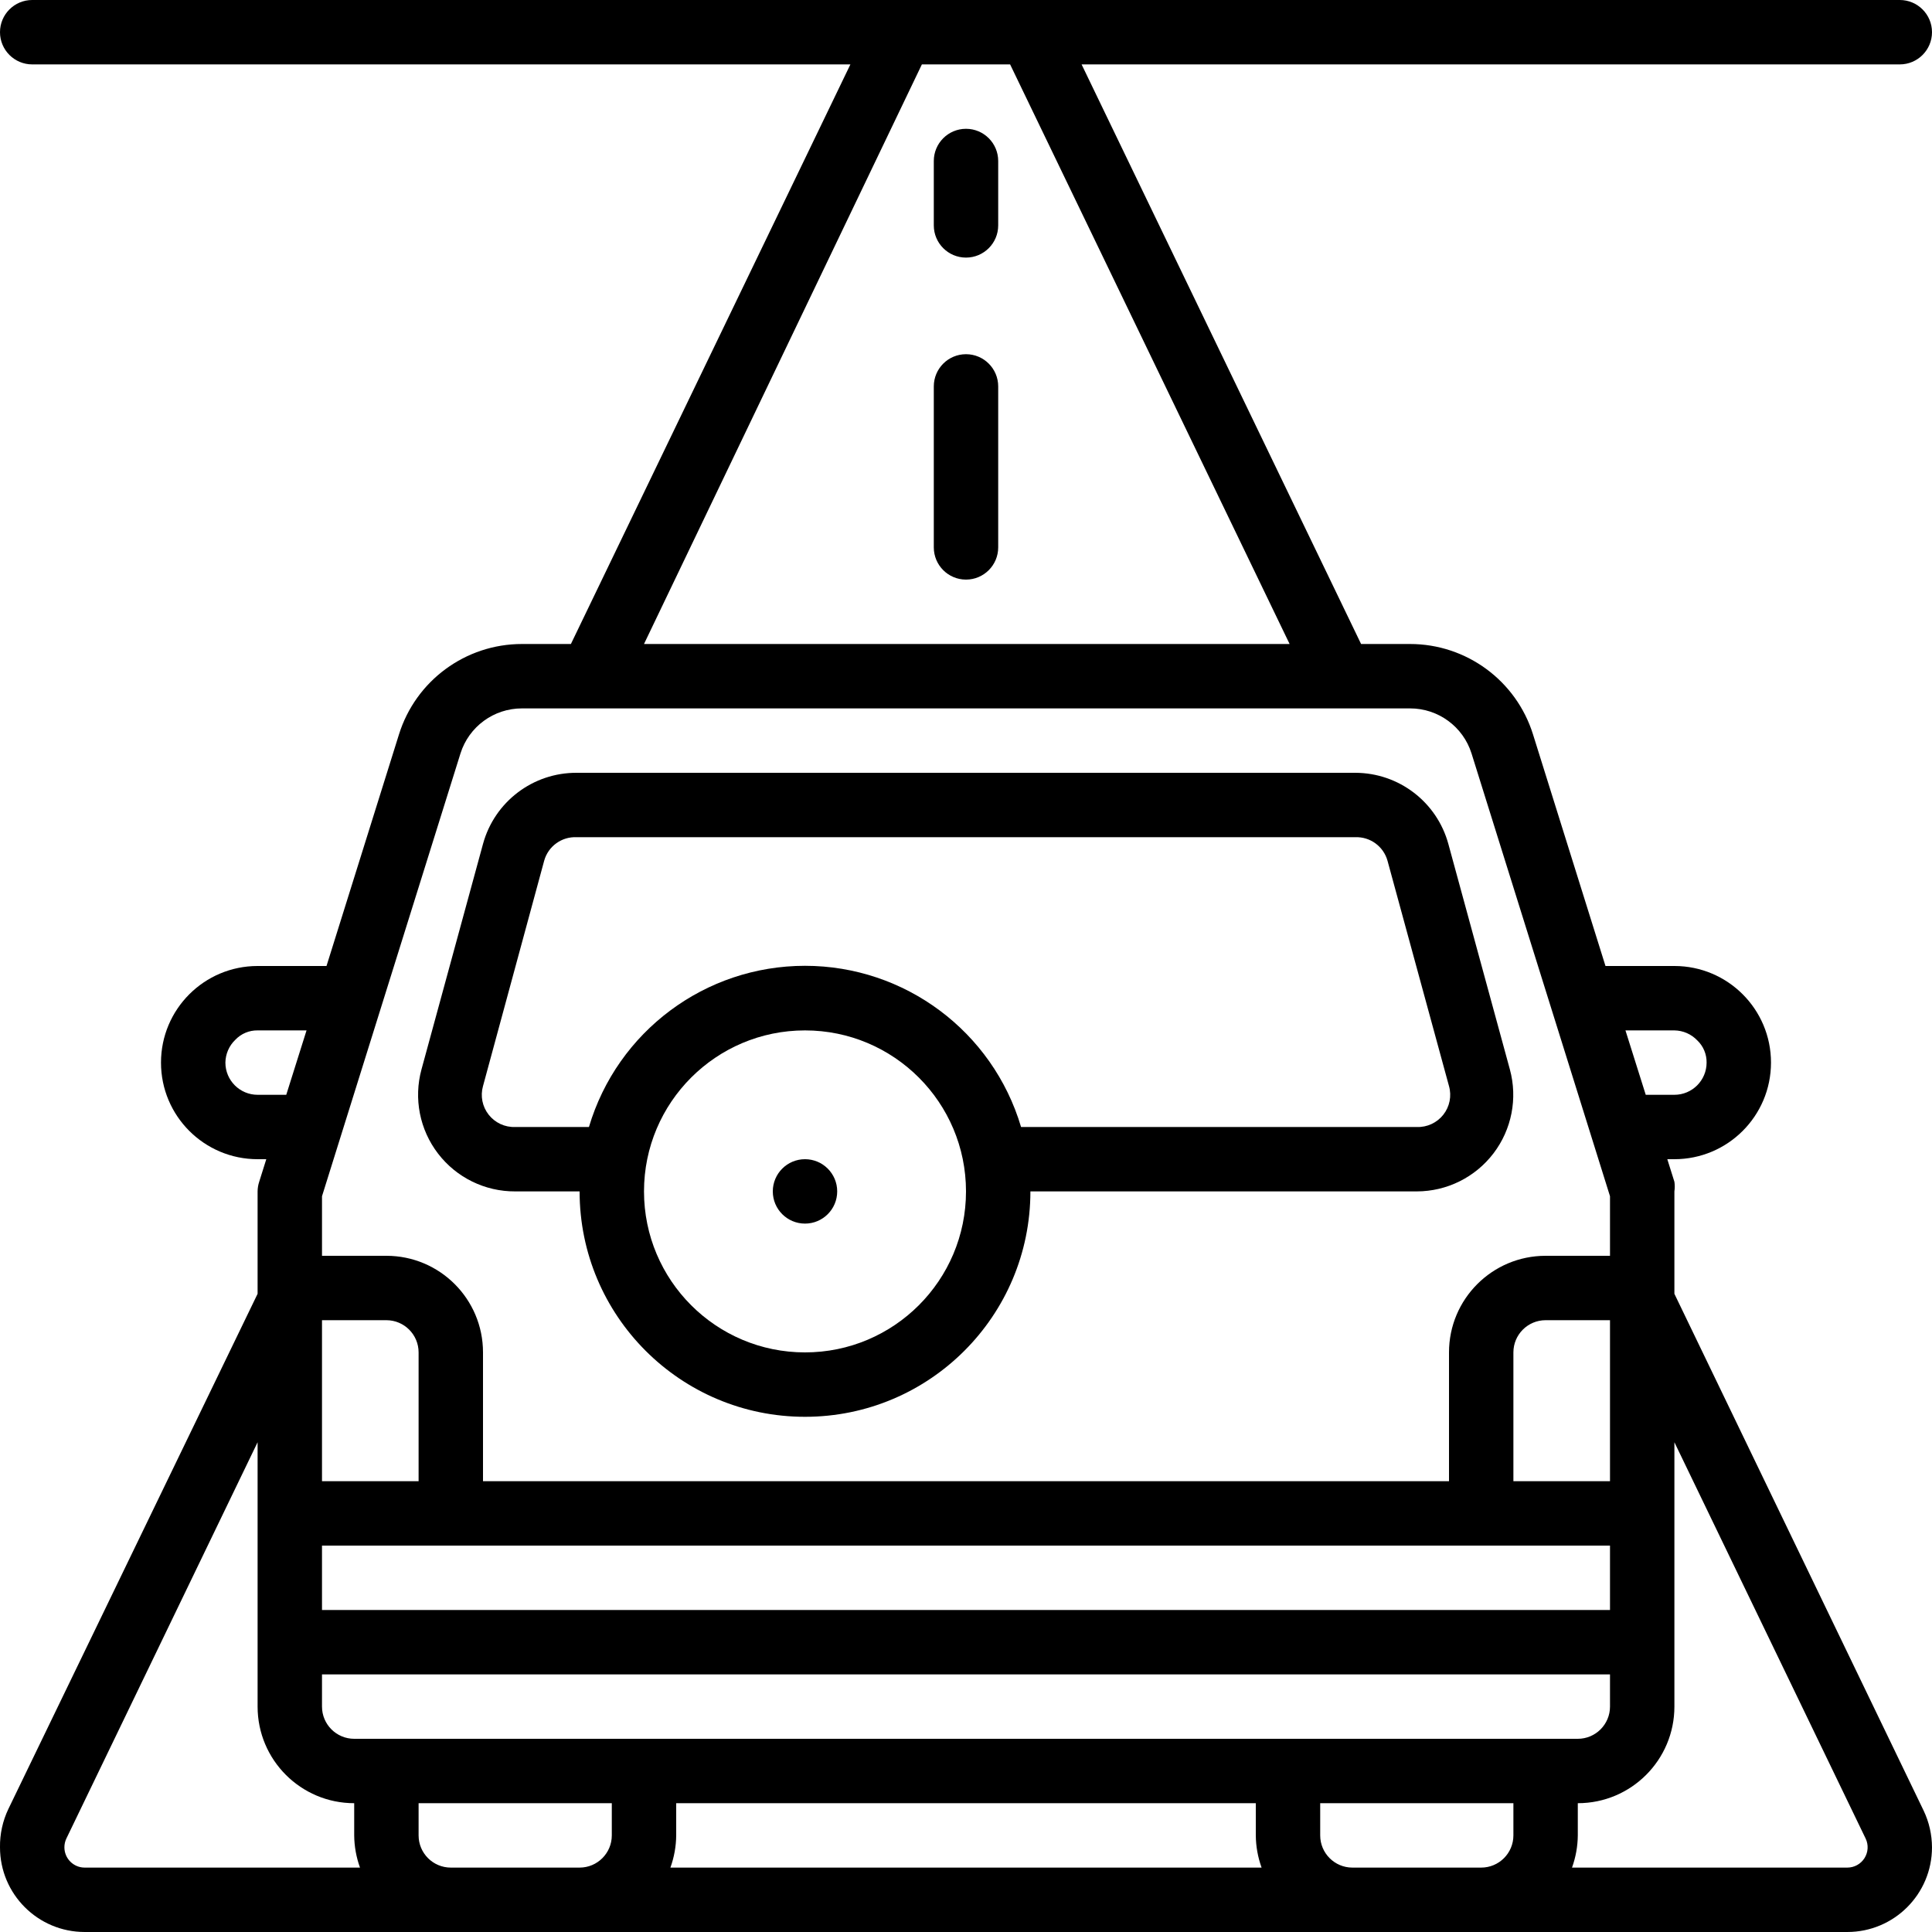 <svg height="512" viewBox="0 0 60 60" width="512" xmlns="http://www.w3.org/2000/svg"><g id="Page-1" fill="none" fill-rule="evenodd"><g id="019---Back-Of-Car" fill="rgb(0,0,0)" fill-rule="nonzero"><path id="Shape" d="m15 26.21-1.91 7c-.247.905-.057 1.873.515 2.617.571.744 1.457 1.178 2.395 1.173h2c0 3.866 3.134 7 7 7s7-3.134 7-7h12c.934-.001 1.815-.438 2.381-1.181.567-.743.755-1.708.509-2.609l-1.91-7c-.356-1.303-1.539-2.208-2.89-2.21h-24.18c-1.358-.007-2.552.899-2.91 2.21zm10 15.79c-2.761 0-5-2.239-5-5s2.239-5 5-5 5 2.239 5 5-2.239 5-5 5zm-7.09-16h24.18c.462-.017.875.285 1 .73l1.91 7c.087.308.021.638-.177.889-.198.251-.504.393-.823.381h-12.29c-.882-2.97-3.612-5.006-6.71-5.006s-5.828 2.036-6.71 5.006h-2.29c-.319.012-.625-.13-.823-.381-.198-.251-.264-.582-.177-.889l1.9-7c.125-.449.544-.752 1.01-.73z"/><circle id="Oval" cx="25" cy="37" r="1"/><path id="Shape" d="m59 2c.552 0 1-.448 1-1s-.448-1-1-1h-58c-.552 0-1 .448-1 1s.448 1 1 1h25.41l-8.68 18h-1.52c-1.751-0-3.299 1.138-3.82 2.81l-2.25 7.19h-2.14c-1.657 0-3 1.343-3 3s1.343 3 3 3h.27l-.22.7c-.032.097-.049.198-.05.3v3.18l-7.74 16c-.177.371-.266.779-.26 1.19 0 1.453 1.177 2.63 2.63 2.63h54.74c1.453 0 2.63-1.177 2.63-2.63-.002-.395-.09-.784-.26-1.14l-7.74-16.05v-3.18c.015-.099.015-.201 0-.3l-.22-.7h.22c1.657 0 3-1.343 3-3s-1.343-3-3-3h-2.14l-2.25-7.19c-.521-1.672-2.069-2.81-3.82-2.81h-1.52l-8.68-18zm-11 52h-37c-.552 0-1-.448-1-1v-1h40v1c0 .552-.448 1-1 1zm-27 2h18v1c.003.341.064.679.18 1h-18.36c.116-.321.177-.659.18-1zm29-10h-3v-4c0-.552.448-1 1-1h2zm0 2v2h-40v-2zm-37-2h-3v-5h2c.552 0 1 .448 1 1zm-5-12c-.552 0-1-.448-1-1 .004-.269.115-.525.31-.71.179-.189.43-.294.69-.29h1.52l-.63 2zm-6 23.37c-0-.093.02-.186.06-.27l5.94-12.31v8.21c0 1.657 1.343 3 3 3v1c.003.341.064.679.18 1h-8.55c-.348 0-.63-.282-.63-.63zm12 .63c-.552 0-1-.448-1-1v-1h6v1c0 .552-.448 1-1 1zm28 0c-.552 0-1-.448-1-1v-1h6v1c0 .552-.448 1-1 1zm15.94-.9c.093.195.079.424-.037.607-.116.183-.317.293-.533.293l-8.55 0c.116-.321.177-.659.18-1v-1c1.657 0 3-1.343 3-3v-8.21zm-5.94-25.1c.269.004.525.115.71.31.189.179.294.43.29.69 0 .552-.448 1-1 1h-.89l-.63-2zm-6.3-8.6 4.3 13.75v1.85h-2c-1.657 0-3 1.343-3 3v4h-30v-4c0-1.657-1.343-3-3-3h-2v-1.85l4.3-13.75c.262-.834 1.036-1.401 1.91-1.4h27.58c.874-.001 1.648.566 1.91 1.4zm-5.65-3.4h-20.05l8.63-18h2.74z"/><path id="Shape" d="m30 8c.552 0 1-.448 1-1v-2c0-.552-.448-1-1-1s-1 .448-1 1v2c0 .552.448 1 1 1z"/><path id="Shape" d="m30 18c.552 0 1-.448 1-1v-5c0-.552-.448-1-1-1s-1 .448-1 1v5c0 .552.448 1 1 1z"/></g></g></svg>